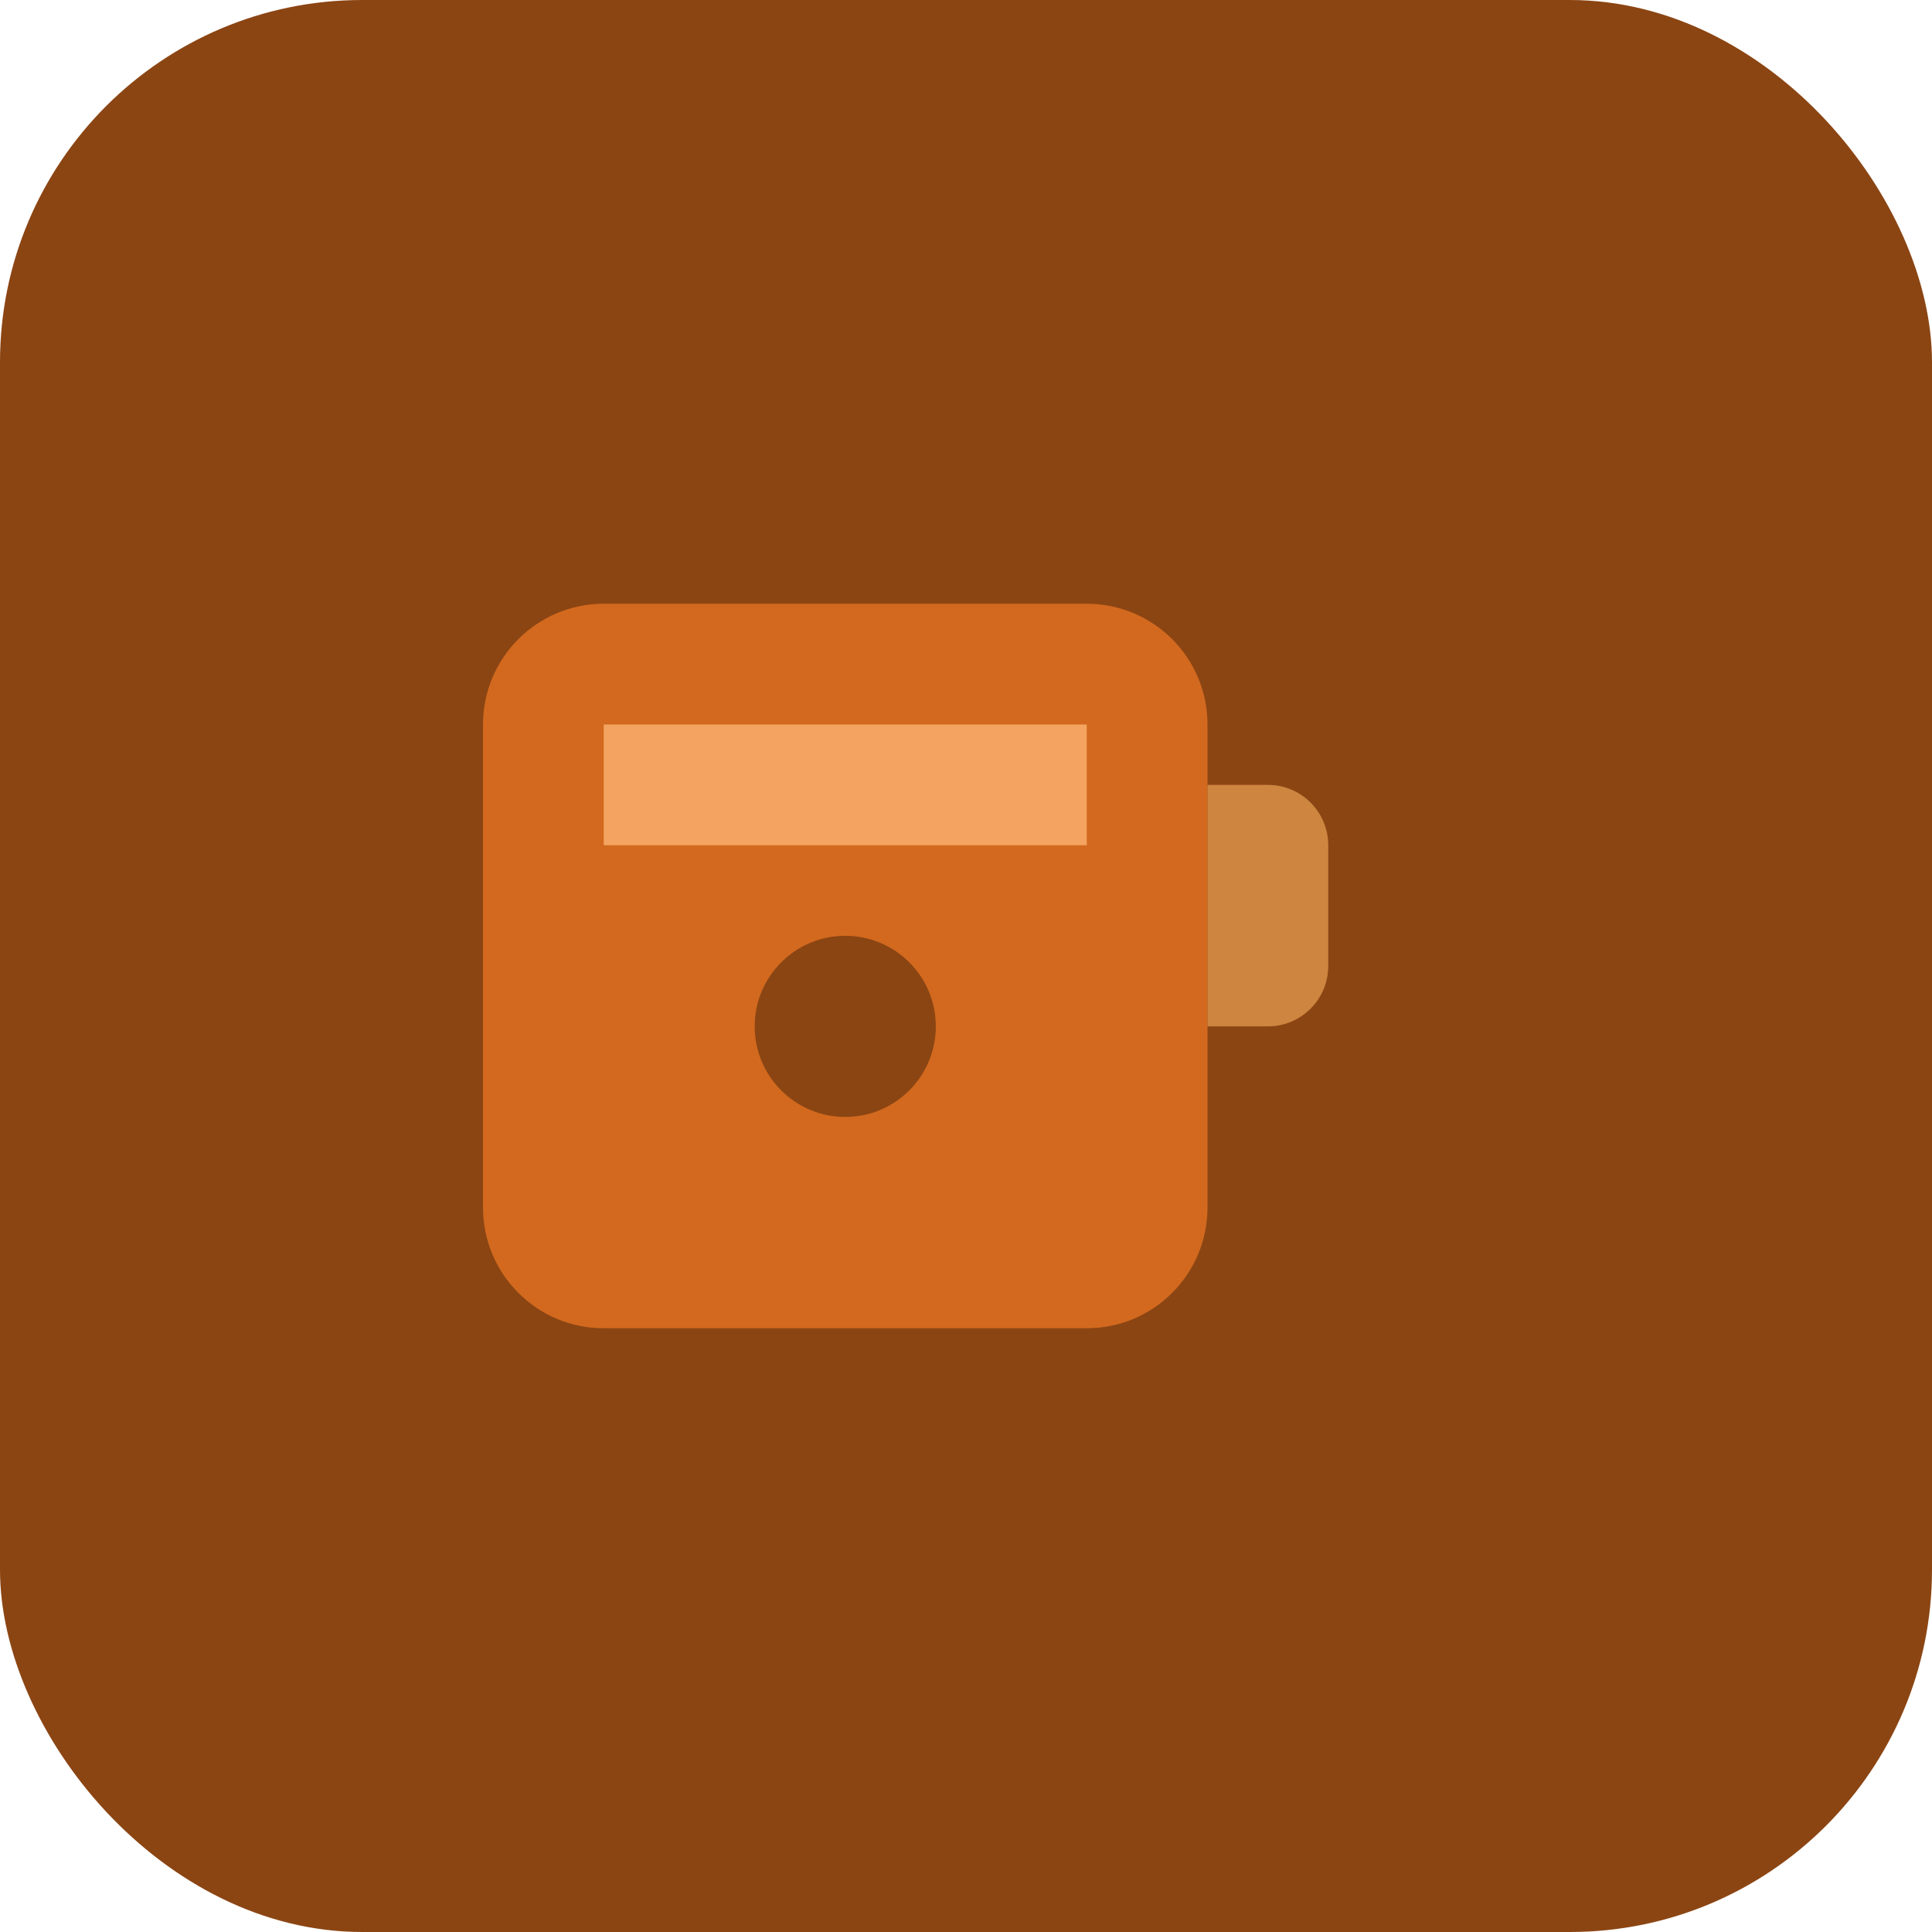 <svg width="32" height="32" viewBox="0 0 32 32" fill="none" xmlns="http://www.w3.org/2000/svg">
  <rect width="32" height="32" rx="6" fill="#8B4513"/>
  <path d="M8 12C8 10.895 8.895 10 10 10H18C19.105 10 20 10.895 20 12V20C20 21.105 19.105 22 18 22H10C8.895 22 8 21.105 8 20V12Z" fill="#D2691E"/>
  <path d="M10 12H18V14H10V12Z" fill="#F4A460"/>
  <circle cx="14" cy="17" r="1.5" fill="#8B4513"/>
  <path d="M21 13C21.552 13 22 13.448 22 14V16C22 16.552 21.552 17 21 17H20V13H21Z" fill="#CD853F"/>
  <path d="M12 8C12 8 13 6 16 6C19 6 20 8 20 8" stroke="#8B4513" stroke-width="1.5" stroke-linecap="round"/>
</svg>